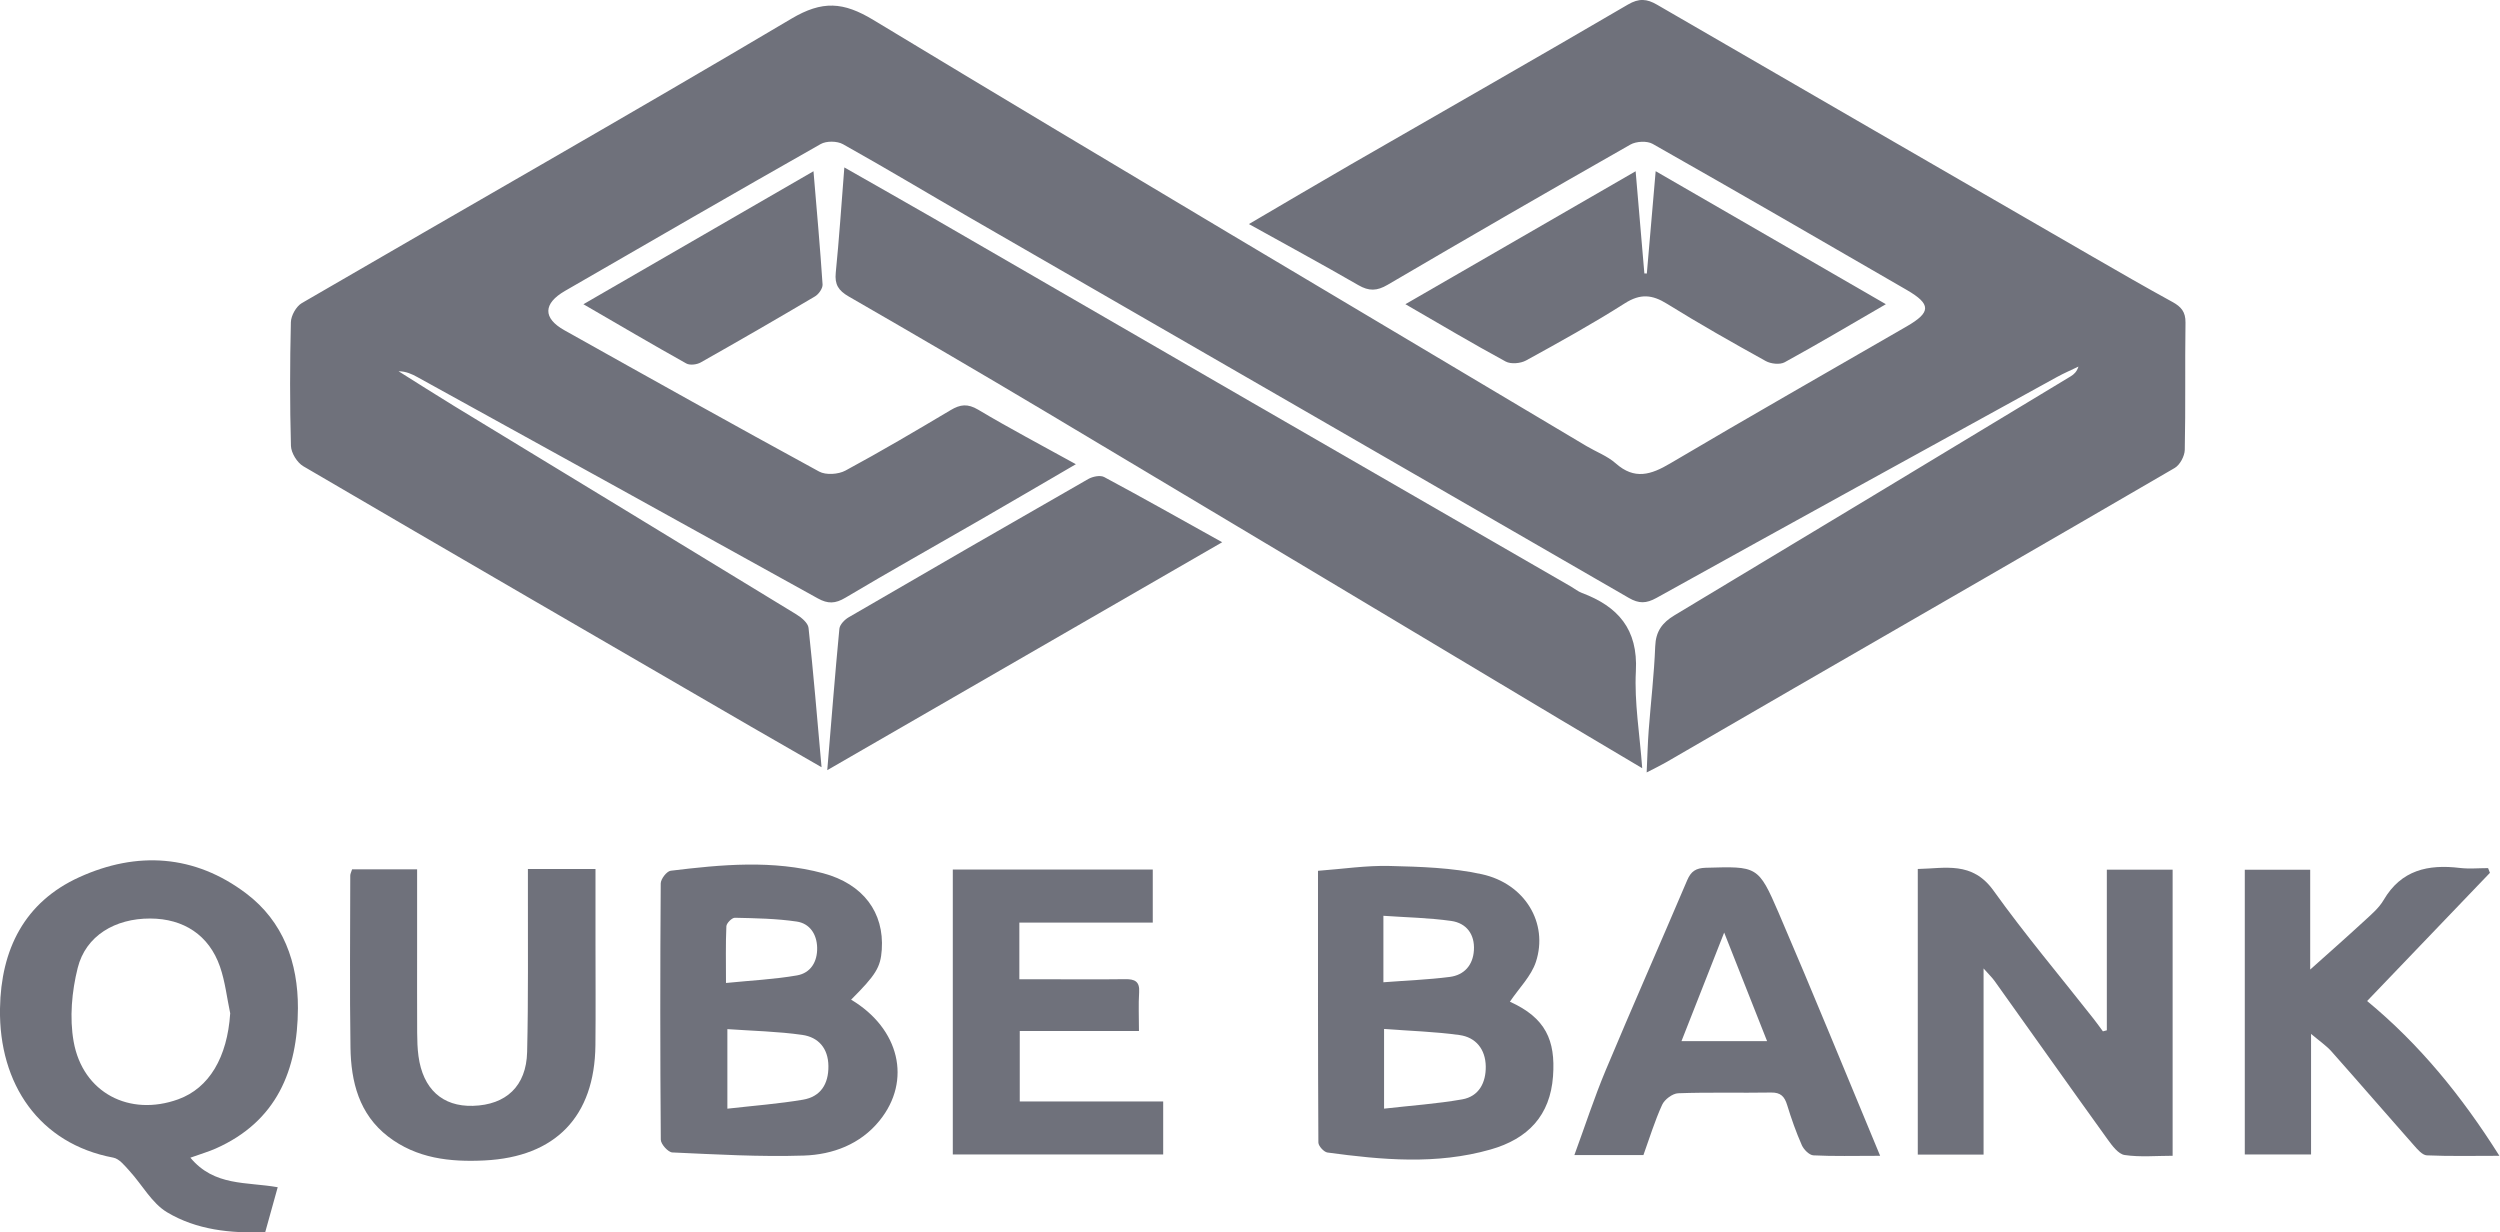 <svg width="142" height="70" viewBox="0 0 142 70" fill="none" xmlns="http://www.w3.org/2000/svg">
<g clip-path="url(#clip0_809_3262)">
<path d="M70.936 12.728C72.964 11.54 74.844 10.428 76.736 9.336C81.979 6.314 87.238 3.317 92.463 0.261C93.099 -0.112 93.544 -0.067 94.12 0.267C102.344 5.035 110.575 9.792 118.805 14.548C120.329 15.428 121.854 16.308 123.396 17.152C123.89 17.423 124.144 17.714 124.136 18.321C124.101 20.732 124.146 23.144 124.095 25.552C124.087 25.907 123.821 26.408 123.522 26.581C116.358 30.754 109.174 34.888 101.996 39.034C99.535 40.454 97.079 41.885 94.619 43.307C94.331 43.474 94.028 43.617 93.53 43.875C93.573 42.981 93.589 42.229 93.646 41.481C93.766 39.892 93.955 38.305 94.016 36.714C94.048 35.858 94.412 35.369 95.113 34.947C102.622 30.438 110.117 25.907 117.614 21.377C117.801 21.265 117.964 21.113 118.057 20.821C117.649 21.019 117.232 21.196 116.836 21.414C109.25 25.589 101.659 29.758 94.089 33.961C93.504 34.285 93.091 34.293 92.52 33.963C80.077 26.769 67.619 19.595 55.169 12.41C52.739 11.009 50.333 9.56 47.882 8.191C47.551 8.005 46.939 7.997 46.614 8.183C41.757 10.935 36.926 13.733 32.091 16.524C30.848 17.243 30.823 18.067 32.059 18.759C36.871 21.455 41.685 24.146 46.528 26.785C46.912 26.995 47.618 26.946 48.02 26.73C50.042 25.64 52.023 24.468 53.999 23.293C54.545 22.967 54.964 22.916 55.56 23.27C57.326 24.324 59.147 25.281 61.11 26.367C59.167 27.498 57.377 28.549 55.578 29.586C53.058 31.041 50.518 32.463 48.018 33.951C47.445 34.293 47.024 34.307 46.449 33.987C38.879 29.786 31.295 25.605 23.714 21.422C23.395 21.245 23.062 21.092 22.637 21.086C23.694 21.748 24.743 22.421 25.808 23.07C32.278 27.009 38.755 30.939 45.222 34.89C45.514 35.067 45.894 35.379 45.925 35.664C46.203 38.221 46.414 40.786 46.664 43.578C45.214 42.742 43.935 42.013 42.663 41.276C34.178 36.353 25.692 31.436 17.225 26.481C16.878 26.277 16.538 25.727 16.526 25.328C16.461 22.987 16.465 20.642 16.522 18.301C16.53 17.928 16.825 17.402 17.142 17.217C26.409 11.828 35.729 6.53 44.947 1.064C46.711 0.018 47.898 0.1 49.613 1.137C63.073 9.273 76.606 17.288 90.116 25.34C90.669 25.668 91.301 25.901 91.772 26.318C92.843 27.268 93.774 26.97 94.871 26.32C99.324 23.688 103.819 21.131 108.298 18.541C109.693 17.736 109.699 17.278 108.296 16.465C103.496 13.686 98.696 10.907 93.87 8.172C93.55 7.991 92.939 8.024 92.609 8.211C87.992 10.837 83.393 13.494 78.811 16.18C78.205 16.534 77.756 16.544 77.154 16.196C75.144 15.035 73.104 13.93 70.934 12.724L70.936 12.728Z" fill="#6F717B"/>
<path d="M47.957 9.509C49.749 10.532 51.393 11.457 53.027 12.4C59.061 15.886 65.091 19.383 71.126 22.869C77.16 26.355 83.2 29.835 89.236 33.319C89.441 33.437 89.63 33.596 89.85 33.678C91.902 34.448 93.044 35.733 92.918 38.121C92.825 39.894 93.136 41.687 93.278 43.635C91.644 42.665 90.11 41.758 88.579 40.843C78.857 35.029 69.141 29.203 59.411 23.401C55.694 21.184 51.958 19.002 48.209 16.842C47.626 16.506 47.402 16.163 47.471 15.487C47.664 13.566 47.79 11.638 47.959 9.505L47.957 9.509Z" fill="#6F717B"/>
<path d="M10.815 65.758C12.175 67.394 14.006 67.119 15.774 67.435C15.538 68.28 15.309 69.106 15.065 69.984C13.095 70.065 11.159 69.857 9.486 68.855C8.622 68.337 8.076 67.296 7.36 66.514C7.09 66.218 6.781 65.819 6.436 65.754C2.231 64.965 -0.07 61.573 -0 57.284C0.054 53.924 1.39 51.239 4.507 49.823C7.773 48.339 11.051 48.533 13.981 50.746C16.099 52.343 16.93 54.686 16.922 57.264C16.908 60.786 15.713 63.702 12.254 65.236C11.86 65.412 11.439 65.532 10.815 65.756V65.758ZM13.077 57.563C12.888 56.675 12.79 55.756 12.494 54.904C11.874 53.119 10.433 52.176 8.529 52.172C6.539 52.168 4.871 53.146 4.414 54.976C4.078 56.312 3.944 57.812 4.182 59.157C4.7 62.076 7.358 63.441 10.122 62.441C11.886 61.803 12.912 60.049 13.075 57.563H13.077Z" fill="#6F717B"/>
<path d="M119.668 58.523V49.397H123.405V65.648C122.479 65.648 121.562 65.736 120.68 65.605C120.32 65.552 119.969 65.075 119.713 64.719C117.559 61.726 115.431 58.716 113.289 55.715C113.157 55.53 112.988 55.371 112.667 55.008V65.581H108.93V49.358C110.478 49.328 112.021 48.898 113.232 50.587C115.024 53.089 117.014 55.448 118.916 57.869C119.099 58.101 119.268 58.342 119.445 58.58L119.67 58.521L119.668 58.523Z" fill="#6F717B"/>
<path d="M48.343 56.781C51.087 58.419 51.806 61.369 49.959 63.651C48.871 64.996 47.298 65.583 45.66 65.636C43.173 65.717 40.677 65.57 38.188 65.459C37.95 65.448 37.535 64.988 37.533 64.733C37.495 59.882 37.495 55.031 37.529 50.181C37.529 49.929 37.871 49.487 38.094 49.458C40.986 49.106 43.89 48.831 46.758 49.601C49.028 50.21 50.229 51.828 50.085 53.943C50.016 54.945 49.753 55.371 48.345 56.779L48.343 56.781ZM41.315 58.454V62.973C42.821 62.802 44.226 62.696 45.608 62.463C46.609 62.294 47.065 61.575 47.054 60.552C47.044 59.544 46.485 58.912 45.569 58.782C44.179 58.584 42.764 58.556 41.315 58.454ZM41.236 55.833C42.671 55.689 43.982 55.626 45.264 55.404C46.042 55.269 46.435 54.633 46.414 53.82C46.394 53.048 45.983 52.453 45.258 52.345C44.1 52.174 42.915 52.156 41.74 52.129C41.575 52.125 41.267 52.435 41.258 52.61C41.212 53.617 41.236 54.627 41.236 55.833V55.833Z" fill="#6F717B"/>
<path d="M85.761 56.897C87.793 57.812 88.36 59.087 88.212 61.131C88.051 63.352 86.803 64.684 84.659 65.293C81.585 66.168 78.493 65.882 75.4 65.463C75.199 65.436 74.886 65.094 74.884 64.896C74.856 59.809 74.862 54.719 74.862 49.462C76.264 49.358 77.605 49.152 78.941 49.187C80.688 49.23 82.473 49.283 84.17 49.656C86.623 50.194 87.958 52.439 87.24 54.633C86.974 55.446 86.285 56.119 85.761 56.899V56.897ZM78.615 58.445V62.971C80.156 62.795 81.615 62.696 83.048 62.445C84.009 62.278 84.407 61.487 84.391 60.562C84.373 59.605 83.834 58.918 82.897 58.79C81.509 58.598 80.101 58.557 78.615 58.445ZM78.575 55.793C79.898 55.691 81.129 55.646 82.349 55.489C83.17 55.383 83.666 54.819 83.718 53.975C83.775 53.071 83.296 52.435 82.436 52.31C81.172 52.131 79.888 52.109 78.577 52.017V55.793H78.575Z" fill="#6F717B"/>
<path d="M46.988 43.747C47.226 40.894 47.429 38.303 47.677 35.713C47.7 35.479 47.972 35.198 48.2 35.065C52.727 32.431 57.263 29.811 61.812 27.209C62.062 27.066 62.494 26.976 62.718 27.097C64.915 28.274 67.087 29.501 69.42 30.799C61.923 35.126 54.565 39.372 46.988 43.745V43.747Z" fill="#6F717B"/>
<path d="M79.824 17.28C84.23 14.735 88.516 12.26 92.904 9.727C93.079 11.768 93.239 13.651 93.4 15.532L93.54 15.536C93.702 13.653 93.865 11.771 94.042 9.723C98.444 12.268 102.728 14.741 107.117 17.278C105.118 18.437 103.26 19.54 101.368 20.577C101.098 20.725 100.586 20.668 100.297 20.509C98.407 19.462 96.523 18.396 94.688 17.256C93.843 16.73 93.174 16.667 92.292 17.227C90.469 18.386 88.573 19.436 86.679 20.475C86.366 20.646 85.817 20.695 85.521 20.534C83.651 19.521 81.822 18.431 79.826 17.278L79.824 17.28Z" fill="#6F717B"/>
<path d="M29.983 49.358H33.824C33.824 50.799 33.824 52.182 33.824 53.566C33.824 55.499 33.84 57.433 33.82 59.368C33.778 63.421 31.552 65.713 27.524 65.913C25.555 66.011 23.663 65.801 22.045 64.556C20.397 63.286 19.936 61.451 19.907 59.499C19.859 56.243 19.891 52.985 19.895 49.729C19.895 49.633 19.95 49.54 19.999 49.379H23.692C23.692 50.913 23.692 52.396 23.692 53.879C23.692 55.475 23.687 57.068 23.695 58.663C23.698 59.103 23.71 59.548 23.769 59.984C24.021 61.854 25.128 62.861 26.86 62.812C28.744 62.759 29.894 61.697 29.941 59.754C30.014 56.701 29.977 53.647 29.985 50.593C29.985 50.224 29.985 49.855 29.985 49.36L29.983 49.358Z" fill="#6F717B"/>
<path d="M141.429 49.576C139.114 51.991 136.801 54.405 134.452 56.858C137.415 59.303 139.813 62.233 141.965 65.65C140.453 65.65 139.147 65.681 137.842 65.624C137.586 65.611 137.312 65.283 137.104 65.047C135.537 63.276 133.995 61.485 132.424 59.717C132.141 59.399 131.776 59.154 131.268 58.725V65.573H127.504V49.401H131.219V55.071C132.245 54.152 133.278 53.244 134.288 52.313C134.686 51.946 135.123 51.579 135.389 51.123C136.391 49.411 137.921 49.083 139.718 49.299C140.246 49.362 140.789 49.309 141.323 49.309L141.429 49.578V49.576Z" fill="#6F717B"/>
<path d="M106.791 65.65C105.29 65.65 104.143 65.683 103.001 65.624C102.768 65.611 102.455 65.297 102.345 65.049C102.018 64.309 101.747 63.541 101.51 62.765C101.361 62.28 101.144 62.046 100.595 62.056C98.837 62.086 97.077 62.033 95.321 62.097C95 62.109 94.547 62.449 94.409 62.753C93.99 63.669 93.694 64.644 93.346 65.609H89.424C90.034 63.949 90.552 62.347 91.198 60.803C92.712 57.188 94.299 53.604 95.832 49.998C96.049 49.489 96.327 49.305 96.886 49.289C99.807 49.207 99.87 49.163 101.028 51.852C102.961 56.345 104.804 60.874 106.791 65.648V65.65ZM100.37 59.136C99.546 57.054 98.782 55.118 97.933 52.969C97.081 55.135 96.311 57.093 95.508 59.136H100.367H100.37Z" fill="#6F717B"/>
<path d="M65.477 49.391V52.404H57.899V55.623C58.44 55.623 58.995 55.623 59.549 55.623C61.006 55.623 62.462 55.636 63.919 55.617C64.453 55.611 64.744 55.744 64.703 56.359C64.658 57.06 64.693 57.767 64.693 58.559H57.922V62.565H66.069V65.573H54.119V49.389H65.477V49.391Z" fill="#6F717B"/>
<path d="M46.206 9.725C46.395 11.98 46.584 14.069 46.722 16.159C46.736 16.379 46.503 16.709 46.294 16.834C44.141 18.107 41.977 19.358 39.8 20.587C39.581 20.711 39.187 20.76 38.983 20.646C37.071 19.578 35.183 18.466 33.137 17.28C37.532 14.739 41.806 12.27 46.208 9.725H46.206Z" fill="#6F717B"/>
</g>
<defs>
<clipPath id="clip0_809_3262">
<rect width="141.963" height="70" fill="white"/>
</clipPath>
</defs>
</svg>
